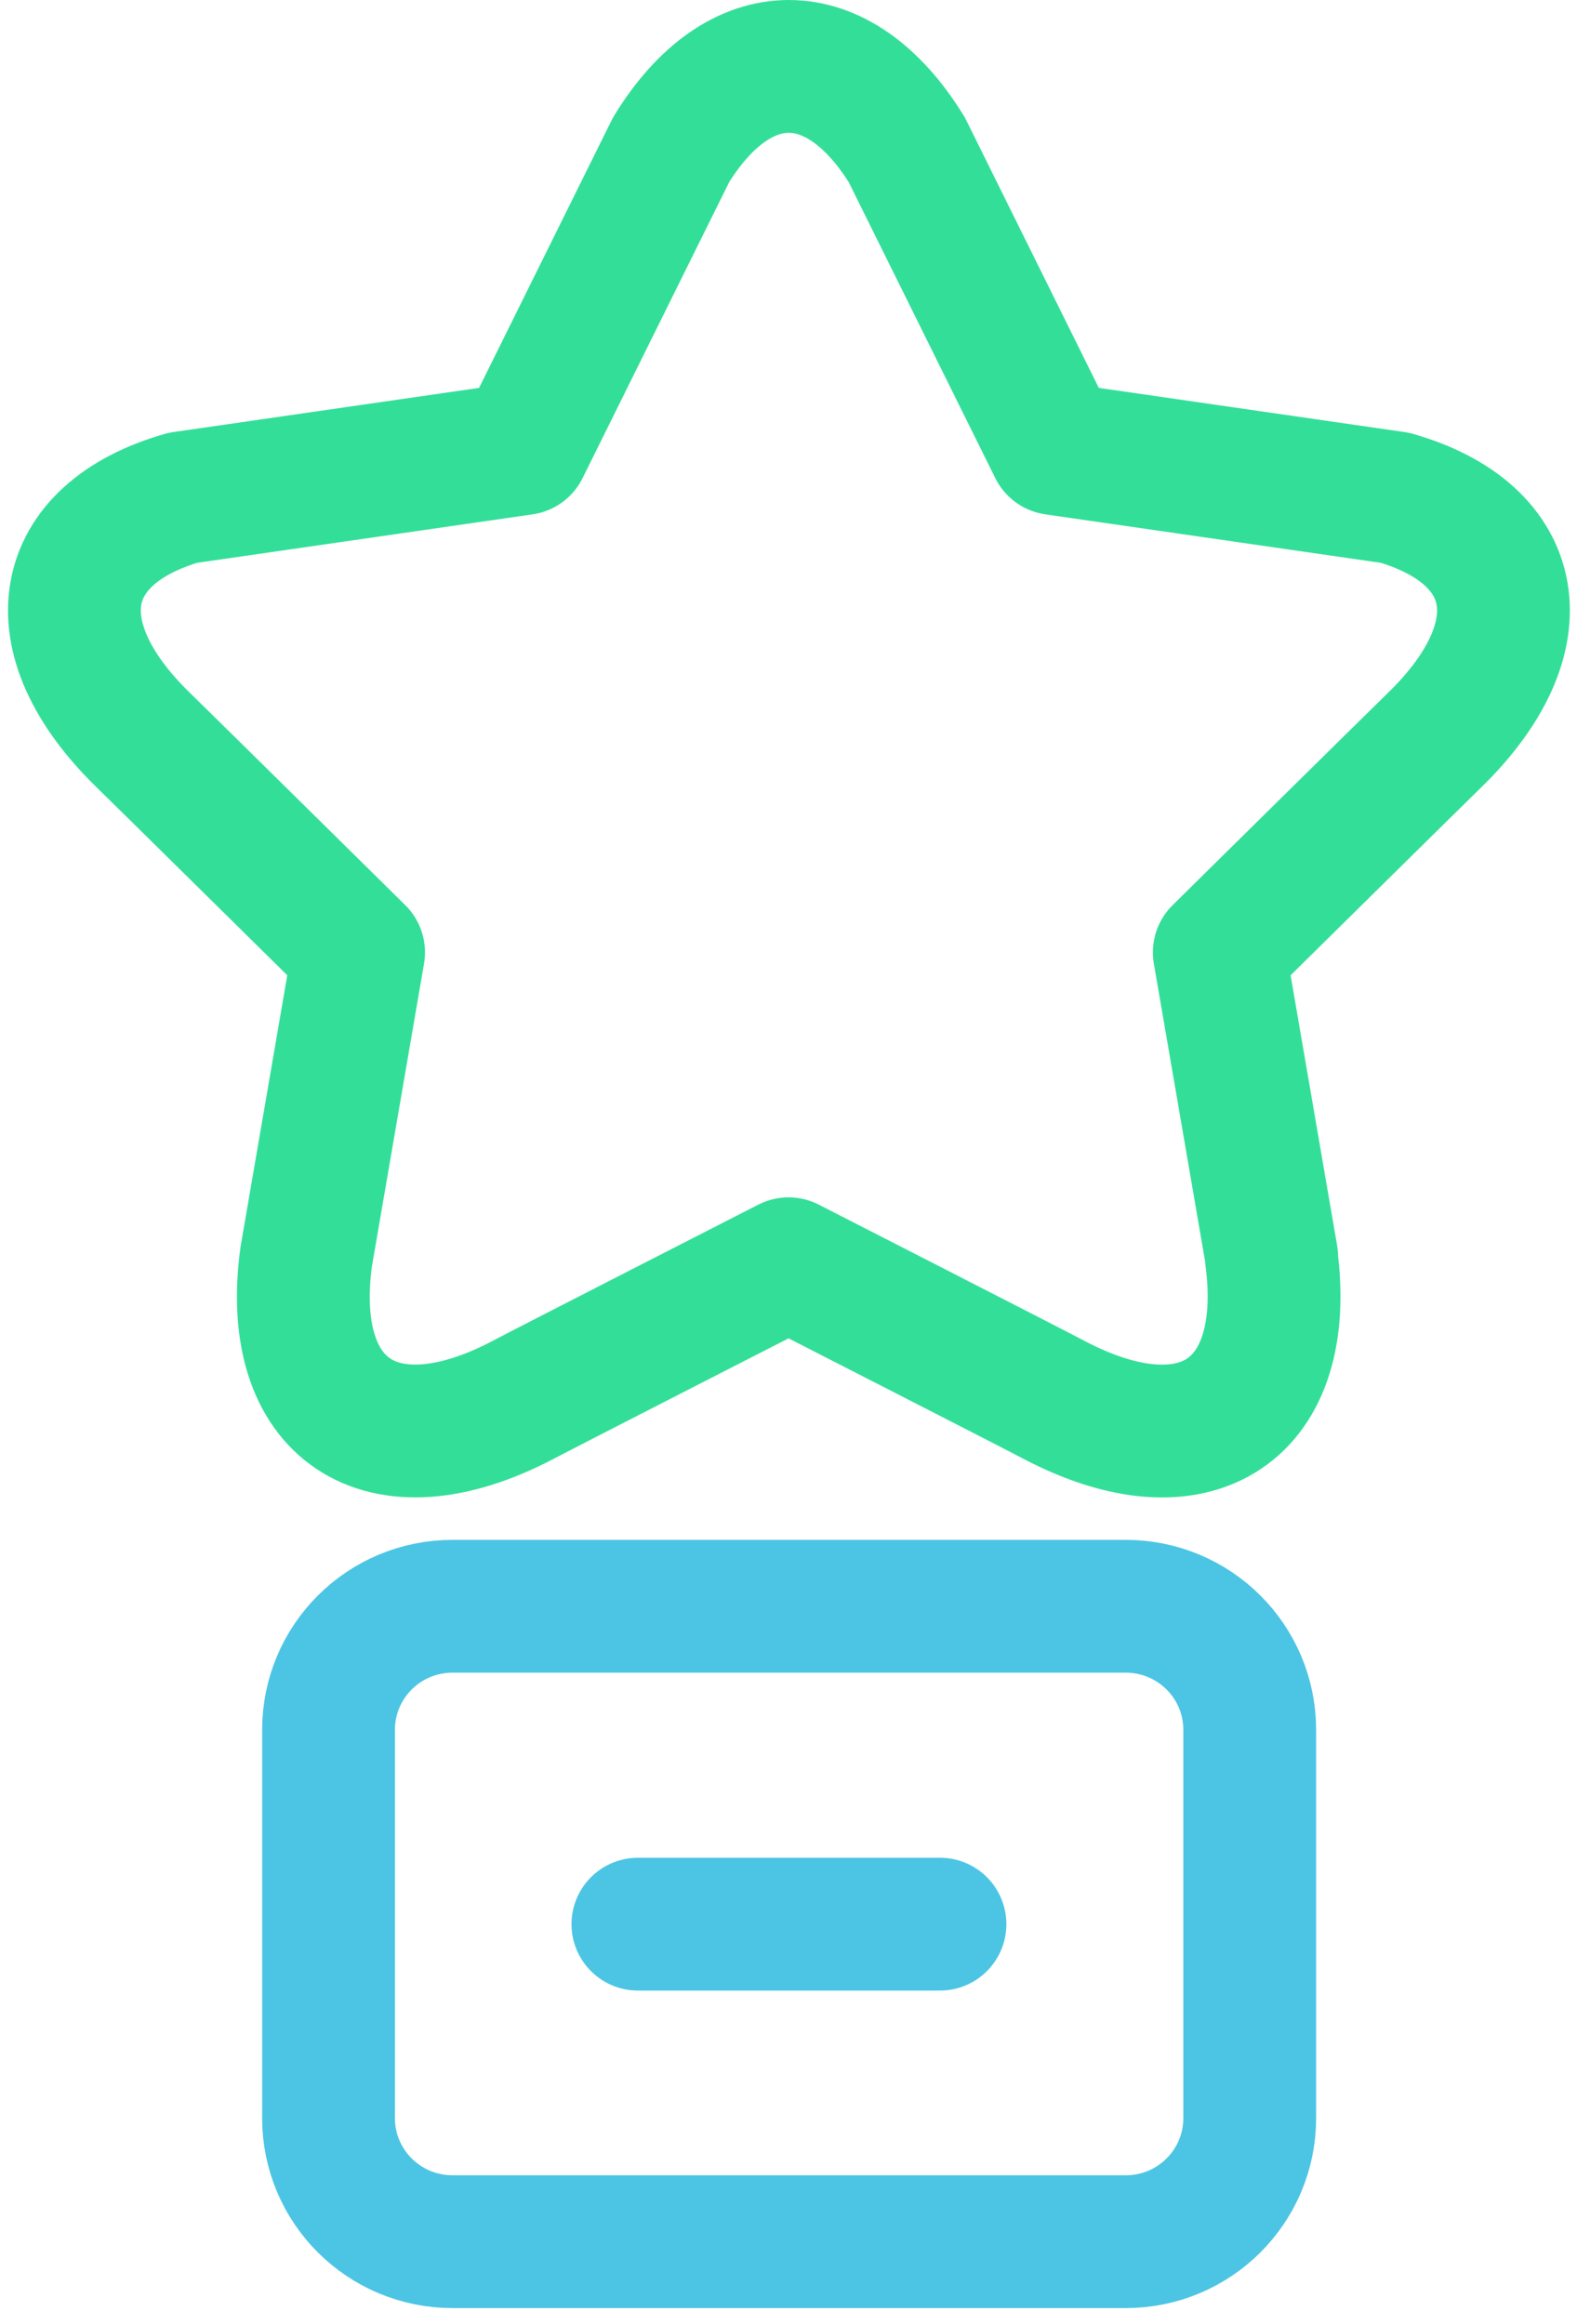 <svg width="95" height="140" viewBox="0 0 95 140" fill="none" xmlns="http://www.w3.org/2000/svg">
<path d="M76.608 75.71L73.451 57.369C73.451 57.369 85.845 45.134 86.402 44.602C92.854 38.334 91.624 32.159 84.035 29.985L63.541 27.024L54.629 9.03C50.497 2.323 44.532 2.323 40.424 9.03L31.512 27.024L11.018 29.985C3.429 32.159 2.198 38.334 8.651 44.602C9.208 45.134 21.602 57.369 21.602 57.369L18.445 75.71C17.192 84.915 22.924 88.824 31.489 84.337C32.255 83.92 47.503 76.126 47.503 76.126C47.503 76.126 62.752 83.92 63.518 84.337C72.082 88.824 77.815 84.938 76.585 75.71H76.608Z" stroke="#33DF98" stroke-width="8" stroke-linecap="round" stroke-linejoin="round"/>
<path d="M27.265 96.757H67.811C71.943 96.757 75.285 100.087 75.285 104.204V127.587C75.285 131.704 71.943 135.034 67.811 135.034H27.265C23.133 135.034 19.791 131.704 19.791 127.587V104.204C19.791 100.087 23.133 96.757 27.265 96.757Z" stroke="#4CC5E4" stroke-width="8" stroke-linecap="round" stroke-linejoin="round"/>
<path d="M38.428 115.907H56.625" stroke="#4CC5E4" stroke-width="8" stroke-linecap="round" stroke-linejoin="round"/>
</svg>
